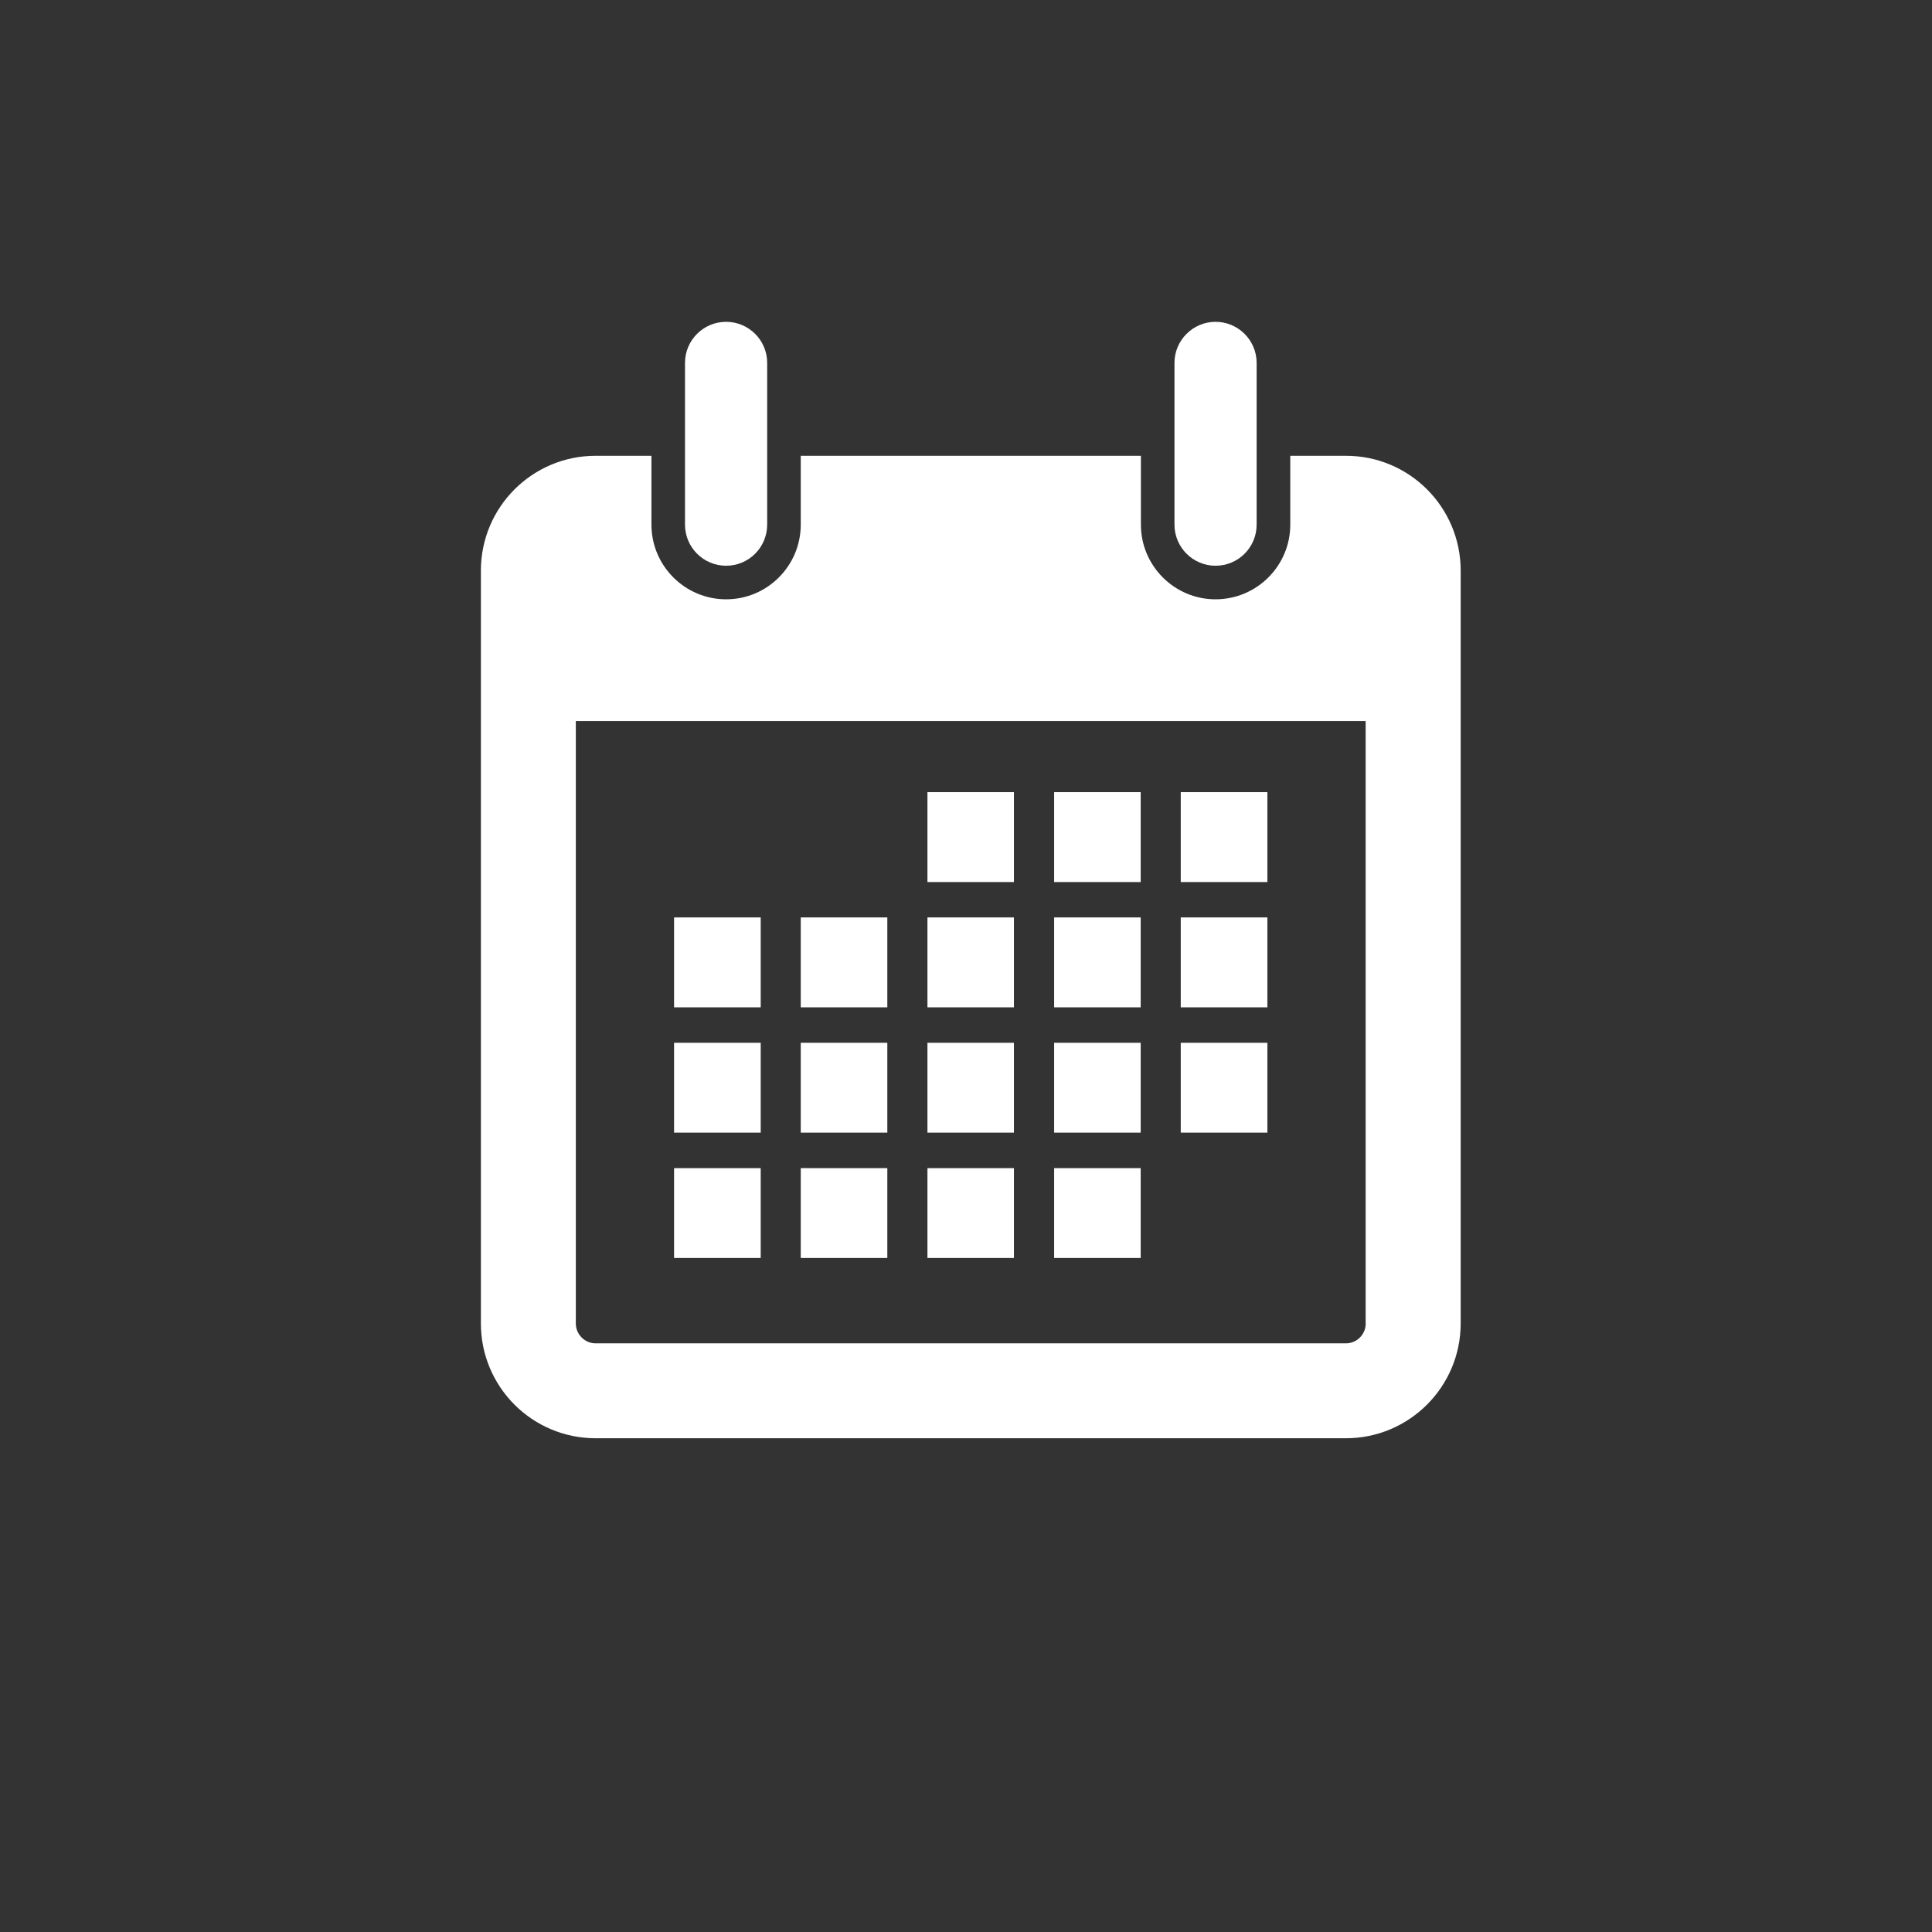 <?xml version="1.0" encoding="UTF-8" standalone="no"?>
<svg width="300px" height="300px" viewBox="0 0 300 300" version="1.1" xmlns="http://www.w3.org/2000/svg" xmlns:xlink="http://www.w3.org/1999/xlink" xmlns:sketch="http://www.bohemiancoding.com/sketch/ns">
    <rect x="0" y="0" width="300" height="300" fill="#333333" stroke="none"/>
    <!-- Generator: Sketch 3.1 (8751) - http://www.bohemiancoding.com/sketch -->
    <title>Slice 2</title>
    <desc>Created with Sketch.</desc>
    <defs></defs>
    <g id="Page-1" stroke="none" stroke-width="1" fill="none" fill-rule="evenodd" sketch:type="MSPage">
        <g id="Imported-Layers" sketch:type="MSLayerGroup" transform="translate(76, 51)" fill="#fff">
            <path d="M119.129,5.349 C119.129,1.833 116.269,-1.027 112.745,-1.027 C109.243,-1.027 106.372,1.833 106.372,5.349 L106.372,30.46 C106.372,33.987 109.232,36.847 112.745,36.847 C116.28,36.847 119.129,33.995 119.129,30.46 L119.129,5.349 Z" id="Fill-1" sketch:type="MSShapeGroup"></path>
            <path d="M132.998,19.775 L124.354,19.775 L124.354,30.46 C124.354,36.857 119.161,42.061 112.745,42.061 C106.362,42.061 101.158,36.857 101.158,30.46 L101.158,19.775 L48.341,19.775 L48.341,30.46 C48.341,36.857 43.149,42.061 36.754,42.061 C30.357,42.061 25.154,36.857 25.154,30.46 L25.154,19.775 L16.49,19.775 C6.655,19.775 -1.316,27.746 -1.327,37.582 L-1.327,154.525 C-1.316,164.361 6.644,172.331 16.49,172.331 L132.998,172.331 C142.834,172.321 150.794,164.35 150.815,154.525 L150.815,37.582 C150.794,27.735 142.834,19.775 132.998,19.775 L132.998,19.775 Z M136.066,154.525 C136.066,156.204 134.678,157.595 132.998,157.595 L16.49,157.595 C14.8,157.595 13.423,156.204 13.413,154.525 L13.413,60.966 L136.055,60.966 L136.055,154.525 L136.066,154.525 Z" id="Fill-2" sketch:type="MSShapeGroup"></path>
            <path d="M43.127,5.349 C43.127,1.833 40.267,-1.027 36.754,-1.027 C33.22,-1.027 30.367,1.833 30.367,5.349 L30.367,30.46 C30.367,33.987 33.22,36.847 36.754,36.847 C40.267,36.847 43.127,33.995 43.127,30.46 L43.127,5.349 Z" id="Fill-3" sketch:type="MSShapeGroup"></path>
            <path d="M107.346,72.004 L120.798,72.004 L120.798,85.965 L107.346,85.965 L107.346,72.004 Z" id="Fill-4" sketch:type="MSShapeGroup"></path>
            <path d="M87.685,72.004 L101.126,72.004 L101.126,85.965 L87.685,85.965 L87.685,72.004 Z" id="Fill-5" sketch:type="MSShapeGroup"></path>
            <path d="M68.013,72.004 L81.444,72.004 L81.444,85.965 L68.013,85.965 L68.013,72.004 Z" id="Fill-6" sketch:type="MSShapeGroup"></path>
            <path d="M107.346,91.458 L120.798,91.458 L120.798,105.42 L107.346,105.42 L107.346,91.458 Z" id="Fill-7" sketch:type="MSShapeGroup"></path>
            <path d="M87.685,91.458 L101.126,91.458 L101.126,105.42 L87.685,105.42 L87.685,91.458 Z" id="Fill-8" sketch:type="MSShapeGroup"></path>
            <path d="M68.013,91.458 L81.444,91.458 L81.444,105.42 L68.013,105.42 L68.013,91.458 Z" id="Fill-9" sketch:type="MSShapeGroup"></path>
            <path d="M48.341,91.458 L61.783,91.458 L61.783,105.42 L48.341,105.42 L48.341,91.458 Z" id="Fill-10" sketch:type="MSShapeGroup"></path>
            <path d="M28.669,91.458 L42.122,91.458 L42.122,105.42 L28.669,105.42 L28.669,91.458 Z" id="Fill-11" sketch:type="MSShapeGroup"></path>
            <path d="M107.346,110.923 L120.798,110.923 L120.798,124.874 L107.346,124.874 L107.346,110.923 Z" id="Fill-12" sketch:type="MSShapeGroup"></path>
            <path d="M87.685,110.923 L101.126,110.923 L101.126,124.874 L87.685,124.874 L87.685,110.923 Z" id="Fill-13" sketch:type="MSShapeGroup"></path>
            <path d="M68.013,110.923 L81.444,110.923 L81.444,124.874 L68.013,124.874 L68.013,110.923 Z" id="Fill-14" sketch:type="MSShapeGroup"></path>
            <path d="M48.341,110.923 L61.783,110.923 L61.783,124.874 L48.341,124.874 L48.341,110.923 Z" id="Fill-15" sketch:type="MSShapeGroup"></path>
            <path d="M28.669,110.923 L42.122,110.923 L42.122,124.874 L28.669,124.874 L28.669,110.923 Z" id="Fill-16" sketch:type="MSShapeGroup"></path>
            <path d="M87.685,130.387 L101.126,130.387 L101.126,144.339 L87.685,144.339 L87.685,130.387 Z" id="Fill-17" sketch:type="MSShapeGroup"></path>
            <path d="M68.013,130.387 L81.444,130.387 L81.444,144.339 L68.013,144.339 L68.013,130.387 Z" id="Fill-18" sketch:type="MSShapeGroup"></path>
            <path d="M48.341,130.387 L61.783,130.387 L61.783,144.339 L48.341,144.339 L48.341,130.387 Z" id="Fill-19" sketch:type="MSShapeGroup"></path>
            <path d="M28.669,130.387 L42.122,130.387 L42.122,144.339 L28.669,144.339 L28.669,130.387 Z" id="Fill-20" sketch:type="MSShapeGroup"></path>
        </g>
    </g>
</svg>